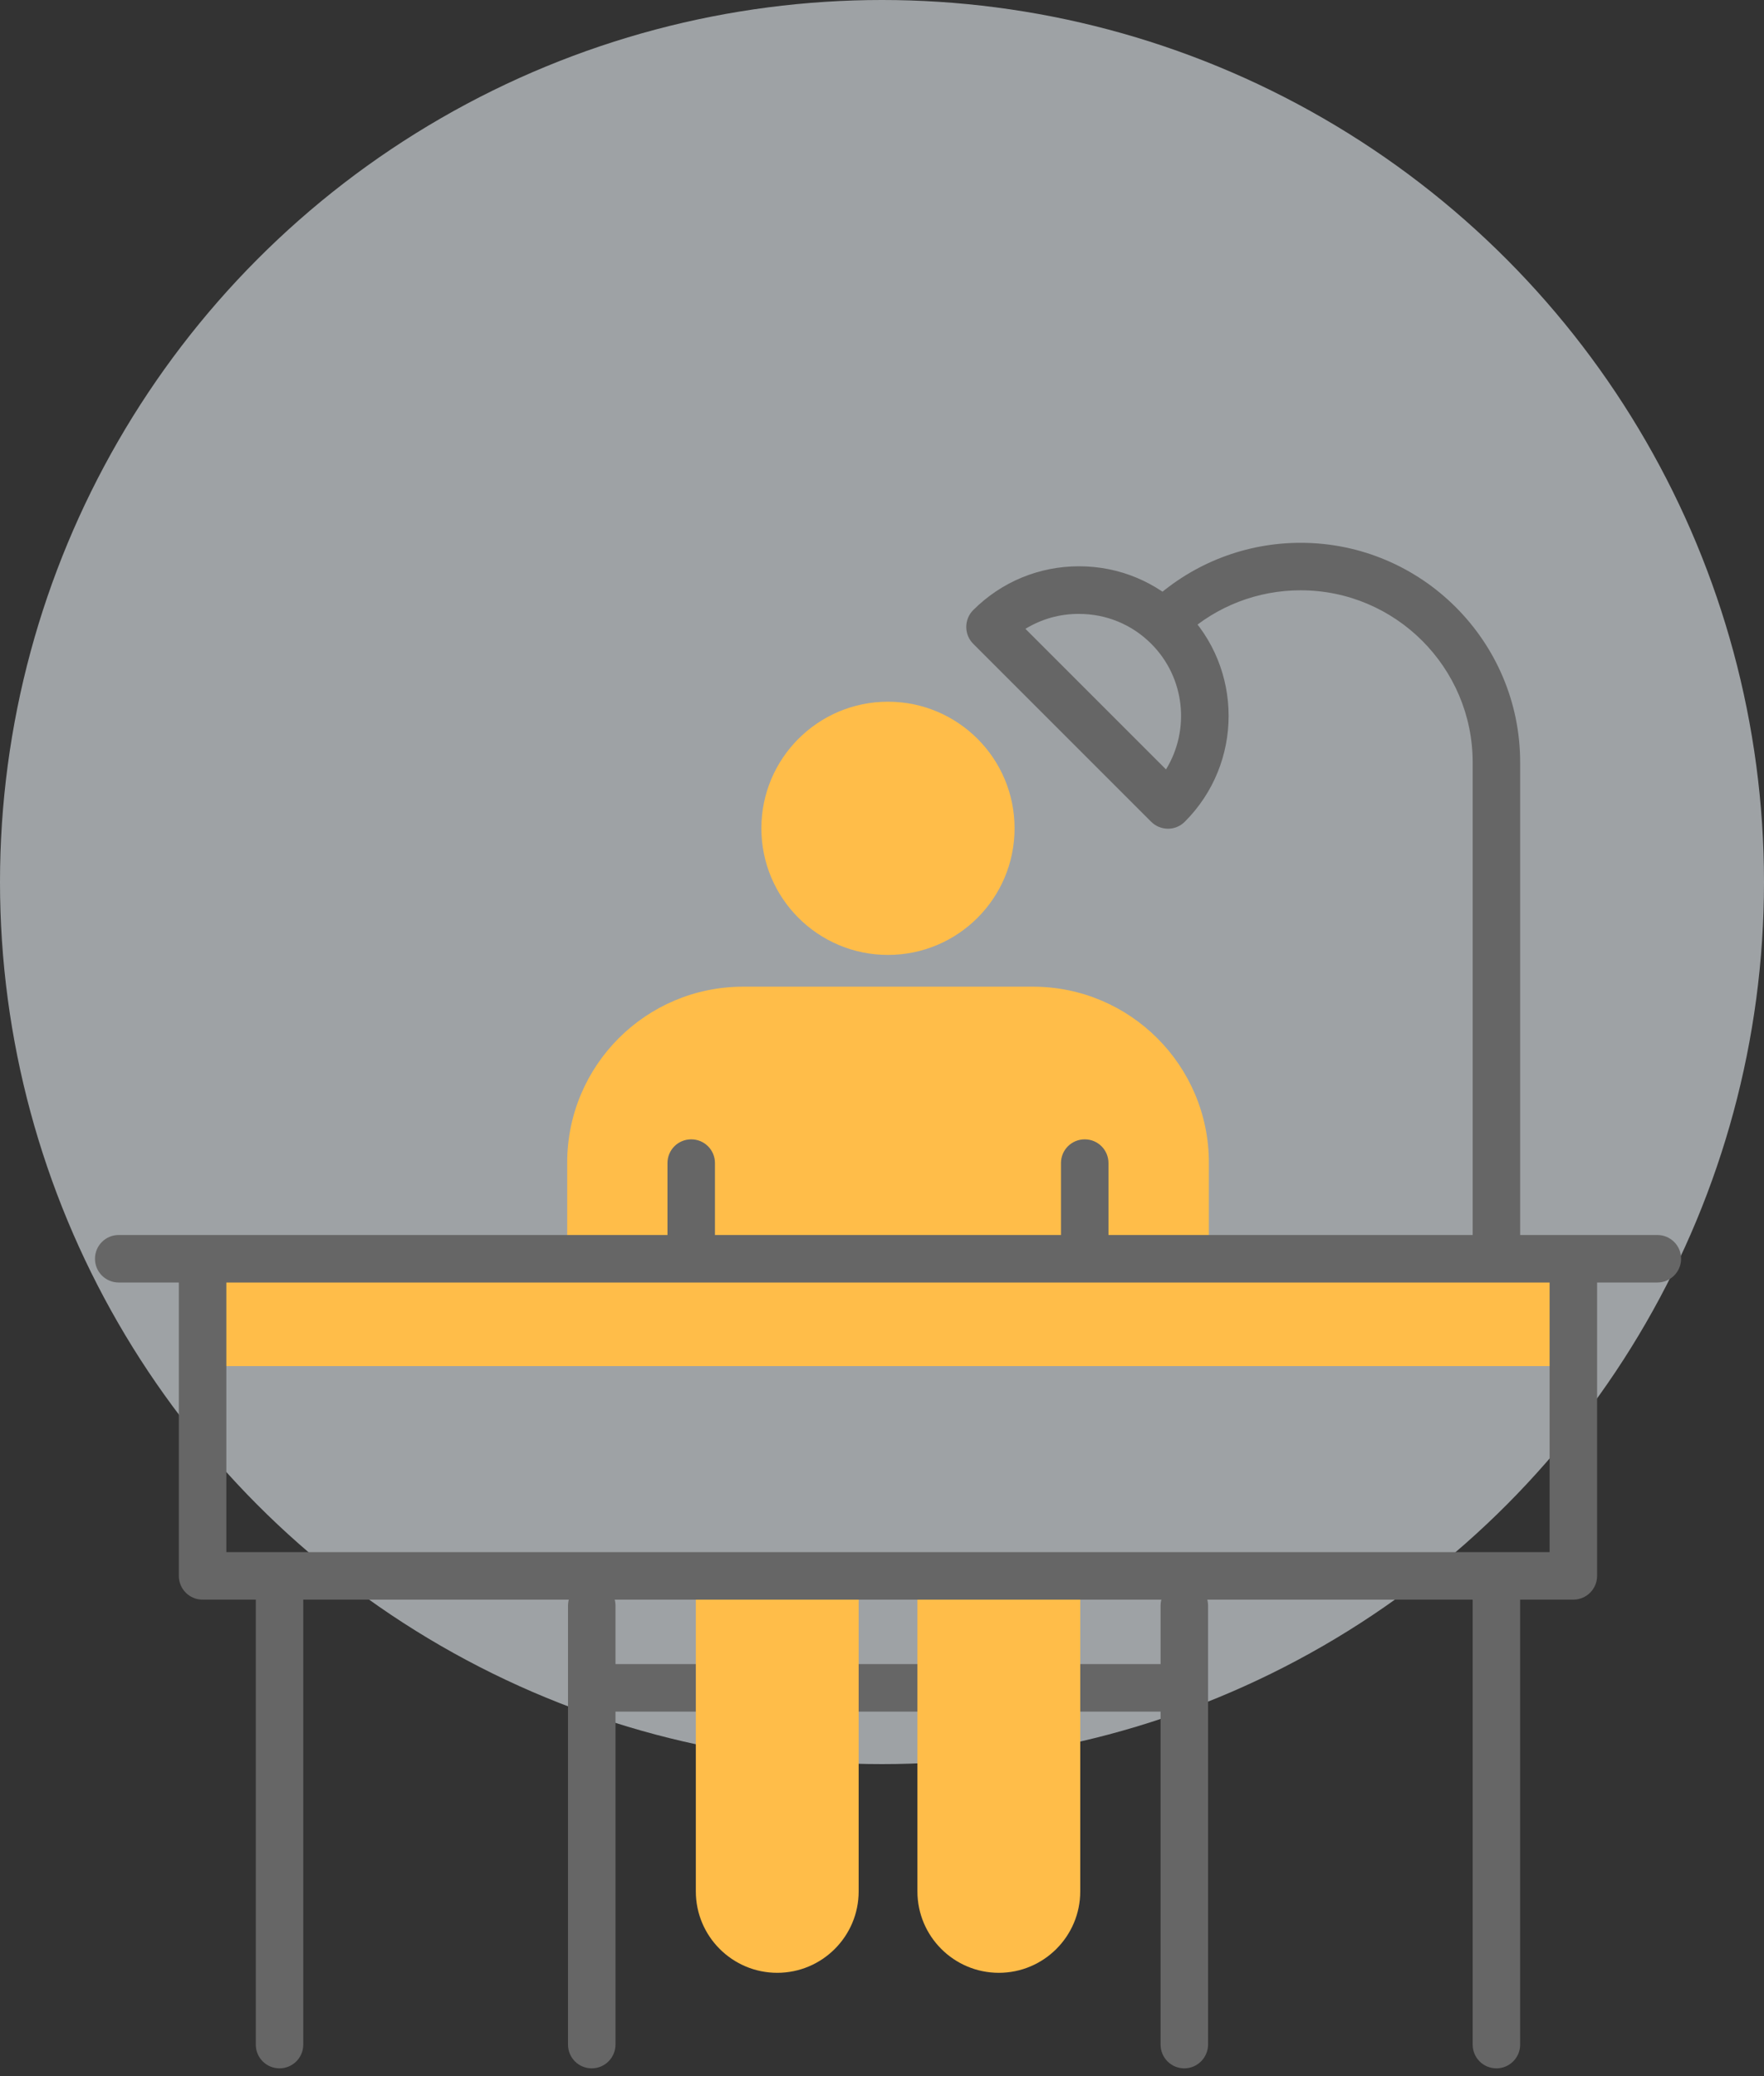 <svg width="130" height="153" viewBox="0 0 130 153" fill="none" xmlns="http://www.w3.org/2000/svg">
<rect x="0" y="0" width="130" height="153" fill="#333333" stroke="none"/>
<circle cx="65" cy="65" r="65" fill="#F2FAFF" fill-opacity="0.56"/>
<path d="M86.11 126.13H44.78C43.81 126.13 43.03 125.35 43.03 124.38C43.03 123.41 43.81 122.63 44.78 122.63H86.11C87.08 122.63 87.86 123.41 87.86 124.38C87.86 125.35 87.08 126.13 86.11 126.13Z" fill="#666666"/>
<path d="M76.12 72.71H54.77C47.6 72.71 41.8 78.52 41.8 85.68V91.35H89.09V85.68C89.09 78.52 83.28 72.71 76.12 72.71Z" fill="#FFBD49"/>
<path d="M51.28 117.71V139.38C51.28 142.69 53.97 145.38 57.28 145.38C60.59 145.38 63.28 142.69 63.28 139.38V117.71H51.28Z" fill="#FFBD49"/>
<path d="M67.61 117.71V139.38C67.61 142.69 70.3 145.38 73.61 145.38C76.92 145.38 79.61 142.69 79.61 139.38V117.71H67.61Z" fill="#FFBD49"/>
<path d="M115.95 93.45H14.93V100.67H115.95V93.45Z" fill="#FFBD49"/>
<path d="M115.95 117.88H14.93C13.96 117.88 13.18 117.1 13.18 116.13V93.45C13.18 92.48 13.96 91.7 14.93 91.7C15.9 91.7 16.68 92.48 16.68 93.45V114.38H114.2V93.45C114.2 92.48 114.98 91.7 115.95 91.7C116.92 91.7 117.7 92.48 117.7 93.45V116.13C117.7 117.09 116.92 117.88 115.95 117.88Z" fill="#666666"/>
<path d="M122.14 94.51H8.75C7.78 94.51 7 93.73 7 92.76C7 91.79 7.78 91.01 8.75 91.01H122.14C123.11 91.01 123.89 91.79 123.89 92.76C123.89 93.73 123.1 94.51 122.14 94.51Z" fill="#666666"/>
<path d="M20.6 152.42C19.63 152.42 18.85 151.64 18.85 150.67V117.16C18.85 116.19 19.63 115.41 20.6 115.41C21.57 115.41 22.35 116.19 22.35 117.16V150.67C22.35 151.63 21.57 152.42 20.6 152.42Z" fill="#666666"/>
<path d="M110.28 152.42C109.31 152.42 108.53 151.64 108.53 150.67V117.16C108.53 116.19 109.31 115.41 110.28 115.41C111.25 115.41 112.03 116.19 112.03 117.16V150.67C112.03 151.63 111.25 152.42 110.28 152.42Z" fill="#666666"/>
<path d="M110.28 94.17C109.31 94.17 108.53 93.39 108.53 92.42V56.18C108.53 49.19 102.84 43.5 95.85 43.5C92.7 43.5 89.68 44.66 87.35 46.77C86.63 47.42 85.53 47.36 84.88 46.64C84.23 45.92 84.29 44.82 85.01 44.17C87.99 41.48 91.84 40 95.85 40C104.77 40 112.03 47.26 112.03 56.18V92.42C112.03 93.38 111.25 94.17 110.28 94.17Z" fill="#666666"/>
<path d="M86.08 61.07C85.62 61.07 85.17 60.89 84.84 60.56L71.72 47.44C71.39 47.11 71.21 46.67 71.21 46.2C71.21 45.74 71.39 45.29 71.72 44.96C73.8 42.88 76.57 41.73 79.52 41.73C82.47 41.73 85.23 42.88 87.32 44.96C91.62 49.26 91.62 56.25 87.32 60.55C86.98 60.89 86.54 61.07 86.08 61.07ZM75.57 46.34L85.93 56.7C87.71 53.8 87.35 49.95 84.84 47.44C83.42 46.02 81.53 45.24 79.52 45.24C78.1 45.23 76.75 45.62 75.57 46.34Z" fill="#666666"/>
<path d="M65.44 70.37C70.593 70.37 74.77 66.193 74.77 61.04C74.77 55.887 70.593 51.71 65.44 51.71C60.287 51.71 56.11 55.887 56.11 61.04C56.11 66.193 60.287 70.37 65.44 70.37Z" fill="#FFBD49"/>
<path d="M50.94 93.79C49.97 93.79 49.19 93.01 49.19 92.04V85.71C49.19 84.74 49.97 83.96 50.94 83.96C51.91 83.96 52.69 84.74 52.69 85.71V92.04C52.69 93.01 51.91 93.79 50.94 93.79Z" fill="#666666"/>
<path d="M79.94 93.79C78.97 93.79 78.19 93.01 78.19 92.04V85.71C78.19 84.74 78.97 83.96 79.94 83.96C80.91 83.96 81.69 84.74 81.69 85.71V92.04C81.69 93.01 80.91 93.79 79.94 93.79Z" fill="#666666"/>
<path d="M43.61 152.42C42.64 152.42 41.86 151.64 41.86 150.67V118.33C41.86 117.36 42.64 116.58 43.61 116.58C44.58 116.58 45.36 117.36 45.36 118.33V150.66C45.36 151.63 44.58 152.42 43.61 152.42Z" fill="#666666"/>
<path d="M87.28 152.42C86.31 152.42 85.53 151.64 85.53 150.67V118.33C85.53 117.36 86.31 116.58 87.28 116.58C88.25 116.58 89.03 117.36 89.03 118.33V150.66C89.03 151.63 88.24 152.42 87.28 152.42Z" fill="#666666"/>
</svg>

